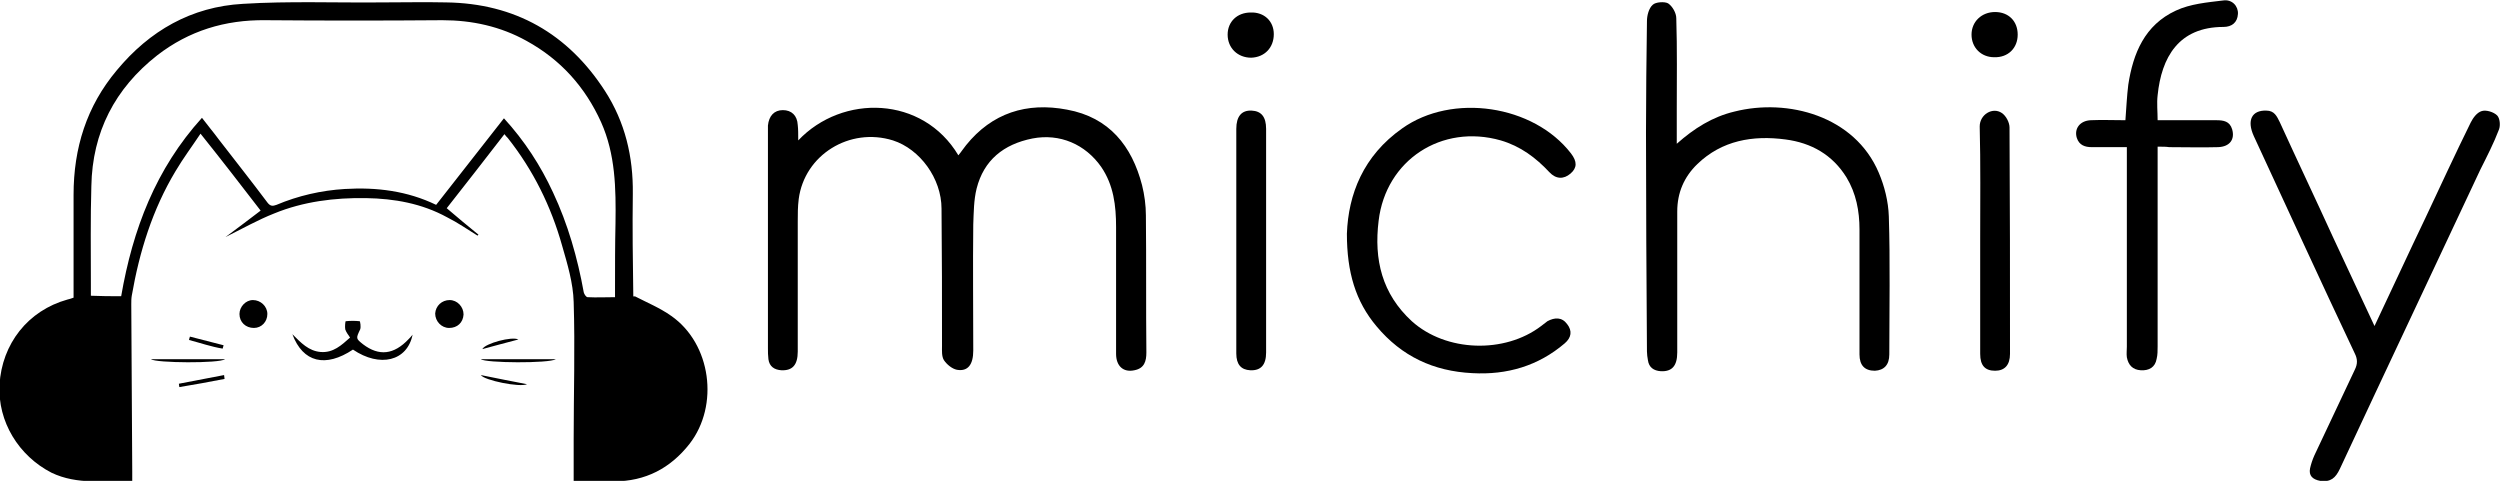 <?xml version="1.0" encoding="utf-8"?>
<!-- Generator: Adobe Illustrator 24.0.2, SVG Export Plug-In . SVG Version: 6.00 Build 0)  -->
<svg version="1.1" id="f1dc107d-bdd8-43ea-ae8d-fe2fb406b6da"
	 xmlns="http://www.w3.org/2000/svg" xmlns:xlink="http://www.w3.org/1999/xlink" x="0px" y="0px" viewBox="0 0 519.9 100"
	 style="enable-background:new 0 0 519.9 100;" xml:space="preserve">
<path d="M166,29.2c9.2-9.7,25.9-9.3,33.3,3.1c0.6-0.7,1.1-1.5,1.6-2.1c5.4-6.7,12.6-9,21-7.4c8.8,1.6,13.5,7.6,15.6,15.7
	c0.5,2,0.8,4.2,0.8,6.3c0.1,9.5,0,19,0.1,28.5c0,1.8-0.4,3.3-2.5,3.7c-2.3,0.5-3.8-0.9-3.8-3.4c0-8.8,0-17.6,0-26.4
	c0-4.4-0.5-8.7-3.1-12.5c-3.3-4.7-8.6-7-14.3-5.9c-6,1.2-10.1,4.5-11.6,10.4c-0.6,2.4-0.6,5-0.7,7.5c-0.1,8.7,0,17.5,0,26.2
	c0,2.9-1.1,4.4-3.4,4c-1-0.2-2.1-1.1-2.7-2c-0.5-0.8-0.4-2-0.4-3c0-9.5,0-19-0.1-28.5c0-6.3-4.5-12.4-10.1-14.2
	c-9-2.8-18.4,3-19.6,12.2c-0.2,1.6-0.2,3.1-0.2,4.7c0,9,0,18,0,27c0,2.8-1.1,4-3.4,3.9c-1.5-0.1-2.5-0.8-2.7-2.3
	c-0.1-0.8-0.1-1.5-0.1-2.3c0-15,0-29.9,0-44.9c0-0.5,0-1,0-1.4c0.2-2,1.3-3.2,3.1-3.2s3,1.1,3.1,3.1C166,26.9,166,27.8,166,29.2z"/>
<path d="M348.7,29.9c3.6-3.2,7.4-5.6,12-6.7c11.1-2.8,25,0.9,30,12.7c1.2,2.8,2,6,2.1,9.1c0.3,9.5,0.1,19.1,0.1,28.7
	c0,2.2-1.1,3.3-3,3.4c-2.1,0-3.2-1.1-3.2-3.4c0-8.7,0-17.3,0-26c0-3.8-0.7-7.5-2.7-10.8c-2.9-4.7-7.3-7.2-12.7-7.9
	c-6.8-0.9-13.2,0.2-18.3,5.1c-2.8,2.7-4.2,6-4.2,9.9c0,9.8,0,19.5,0,29.3c0,2.8-1.1,4-3.4,3.9c-1.5-0.1-2.5-0.8-2.7-2.3
	c-0.1-0.6-0.2-1.2-0.2-1.8c-0.1-15.2-0.2-30.4-0.2-45.6c0-7.7,0.1-15.4,0.2-23.1c0-1.2,0.4-2.7,1.2-3.4c0.6-0.6,2.5-0.7,3.2-0.3
	c0.9,0.6,1.7,2,1.7,3.1c0.2,6.4,0.1,12.8,0.1,19.2C348.7,25.1,348.7,27.5,348.7,29.9z"/>
<path d="M493.8,67.8c3.7-7.8,7.1-15.2,10.6-22.5c3.1-6.6,6.2-13.3,9.4-19.8c0.5-1,1.3-2.1,2.3-2.4c0.9-0.3,2.5,0.2,3.2,0.9
	c0.6,0.6,0.7,2.1,0.4,2.9c-1.1,2.9-2.5,5.6-3.9,8.4c-9.7,20.7-19.5,41.4-29.2,62.2c-0.9,1.9-1.9,2.8-4.1,2.5
	c-1.6-0.3-2.4-1.1-2.1-2.6c0.2-0.9,0.5-1.8,0.9-2.7c2.8-5.9,5.6-11.9,8.4-17.8c0.6-1.2,0.6-2.2,0-3.4c-7.1-15-14-30.1-21-45.2
	c-1.5-3.3-0.4-5.4,2.6-5.3c1.7,0,2.2,1.2,2.8,2.4c3.7,8.1,7.5,16.1,11.2,24.2C488,55.4,490.8,61.4,493.8,67.8z"/>
<path d="M280.1,48.6c0.3-8.2,3.4-16.2,11.5-21.9c10.4-7.4,27.3-4.9,35.1,5.2c1.3,1.7,1.3,3-0.1,4.2s-3,1.2-4.4-0.3
	c-2.8-3-6-5.4-10.1-6.6c-12.3-3.5-23.9,4.1-25.4,16.7c-1,8.1,0.7,15.2,6.9,20.9c7.1,6.4,19.3,6.8,26.9,1c0.4-0.3,0.9-0.7,1.3-1
	c1.5-0.8,3-0.9,4.1,0.6c1.1,1.4,0.9,2.8-0.5,4c-5.5,4.7-12,6.6-19.2,6.2c-8.1-0.4-14.7-3.5-19.9-9.7
	C281.9,62.7,280.1,56.6,280.1,48.6z"/>
<path d="M448.7,30.5c0,1.1,0,1.8,0,2.6c0,13,0,25.9,0,38.9c0,0.9,0,1.8-0.2,2.6c-0.3,1.8-1.6,2.5-3.3,2.4c-1.7-0.1-2.6-1.1-2.9-2.7
	c-0.1-0.7,0-1.5,0-2.2c0-13,0-25.9,0-38.9c0-0.7,0-1.5,0-2.6c-2.5,0-4.9,0-7.3,0c-1.4,0-2.6-0.4-3.1-1.9c-0.6-1.9,0.6-3.6,2.9-3.7
	s4.7,0,7.2,0c0.2-2.6,0.3-5,0.6-7.4c1-6.5,3.4-12.4,9.9-15.4c3-1.4,6.5-1.7,9.8-2.1c1.9-0.3,3.2,1.2,3.1,2.8c-0.1,1.8-1.3,2.7-3,2.7
	c-9.4,0-12.9,6.4-13.7,14.2c-0.2,1.7,0,3.4,0,5.2c4.2,0,8.2,0,12.2,0c1.5,0,2.8,0.2,3.3,1.9c0.6,2.1-0.5,3.6-2.9,3.7
	c-3.4,0.1-6.8,0-10.2,0C450.5,30.5,449.7,30.5,448.7,30.5z"/>
<path d="M257.1,49.9c0-7.7,0-15.4,0-23.1c0-2.6,1.1-3.9,3.2-3.8c2,0.1,3,1.3,3,3.8c0,15.5,0,31,0,46.5c0,2.6-1.1,3.8-3.3,3.7
	c-1.9-0.1-2.9-1.2-2.9-3.5c0-7.1,0-14.2,0-21.3C257.1,51.4,257.1,50.7,257.1,49.9z"/>
<path d="M411.8,49.8c0-7.8,0.1-15.7-0.1-23.5c0-2.5,2.7-4.1,4.6-2.8c0.9,0.6,1.6,2,1.6,3c0.1,15.7,0.1,31.4,0.1,47.1
	c0,2.3-1.1,3.5-3.1,3.5c-2.1,0-3.1-1.1-3.1-3.5C411.8,65.6,411.8,57.7,411.8,49.8z"/>
<path d="M414.7,11.9c-2.7,0-4.7-2-4.7-4.7s2.1-4.7,4.9-4.7c2.8,0,4.7,1.9,4.7,4.7S417.6,12,414.7,11.9z"/>
<path d="M264.9,7.1c0,2.8-1.9,4.8-4.7,4.9c-2.8,0-4.9-2-4.9-4.8c0-2.7,2-4.6,4.8-4.6C262.9,2.5,264.9,4.4,264.9,7.1z"/>
<g>
	<path d="M119.3,100c0-3,0-5.9,0-8.7c0-9.5,0.3-19,0-28.5c-0.1-3.9-1.3-7.9-2.4-11.7c-2.3-8.2-6-15.7-11.3-22.4
		c-0.2-0.2-0.4-0.4-0.7-0.8c-4,5.2-8,10.3-12,15.4c2.2,1.9,4.4,3.7,6.6,5.5c-0.1,0.1-0.1,0.1-0.2,0.2c-2.1-1.3-4.1-2.7-6.3-3.8
		c-5.3-2.9-11-3.9-16.9-4c-6.5-0.1-13,0.7-19.1,3.2c-3.3,1.3-6.5,3.1-10.1,4.9c2.6-1.9,4.9-3.7,7.3-5.5c-4-5.2-8.1-10.5-12.5-16
		c-1.8,2.7-3.6,5.1-5.2,7.8c-4.8,8-7.5,16.7-9.1,25.9c-0.1,0.6-0.1,1.2-0.1,1.8c0.1,11.6,0.1,23.1,0.2,34.7c0,0.6,0,1.3,0,2.1
		c-5.7-0.2-11.4,0.8-16.8-1.8C3.9,94.8-0.5,87.7-0.1,80C0.4,71.5,5.8,64.6,14,62.3c0.4-0.1,0.8-0.2,1.3-0.4c0-0.6,0-1.3,0-1.9
		c0-6.5,0-13,0-19.5c0-9.7,2.7-18.4,9-25.9C31.1,6.4,39.8,1.4,50.5,0.8c9.6-0.6,19.3-0.2,29-0.3c4.4,0,8.8-0.1,13.3,0
		c14.3,0.2,25.3,6.5,33,18.4c4.2,6.5,5.9,13.7,5.8,21.4c-0.1,7,0,14.1,0.1,21.2c0,0.1,0.1,0.3,0.3,0.1c2.5,1.3,5.2,2.4,7.6,4.1
		c8.3,5.8,10,18.6,3.8,26.6c-4,5.1-9.2,7.8-15.7,7.8C124.8,100,122.1,100,119.3,100z M25.2,61.6c2.4-13.9,7.2-26.5,16.8-37.1
		c1.2,1.6,2.4,3,3.5,4.5c3.4,4.4,6.8,8.7,10.1,13.1c0.6,0.8,1.1,0.8,1.9,0.5c4.5-1.9,9.3-3,14.2-3.3c6.6-0.4,13,0.4,19,3.3
		c4.7-6,9.4-12,14.1-18c4.3,4.7,7.6,9.8,10.2,15.4c3.1,6.6,5.1,13.6,6.4,20.8c0.1,0.4,0.5,1,0.8,1c1.9,0.1,3.7,0,5.7,0
		c0-0.8,0-1.4,0-2c0-4.5,0-8.9,0.1-13.4c0.1-7.2,0-14.3-3-21c-3.3-7.3-8.4-13-15.5-16.9c-5.4-3-11.3-4.3-17.5-4.3
		c-12.3,0.1-24.5,0.1-36.8,0c-8.4-0.1-15.9,2.2-22.5,7.3c-8.8,6.9-13.5,16-13.7,27.2c-0.2,6.8-0.1,13.5-0.1,20.3c0,0.8,0,1.6,0,2.5
		C21.1,61.6,23.1,61.6,25.2,61.6z"/>
	<path d="M73.4,72.7c-5.7,3.8-10.4,2.7-12.6-3.2c1.8,1.8,3.4,3.5,5.9,3.7c2.6,0.2,4.3-1.4,6.1-3c-0.4-0.6-0.8-1.1-1-1.7
		c-0.1-0.5,0-1.7,0.1-1.7c1-0.1,1.9-0.1,2.9,0c0.1,0,0.3,1.2,0.1,1.7c-0.9,1.9-0.9,1.9,0.6,3.1c3.3,2.5,6.4,2.2,9.5-1.1
		c0.3-0.3,0.5-0.5,0.8-0.9C84.7,75.1,79,76.5,73.4,72.7z"/>
	<path d="M93.4,68.2c-1.6,0-2.9-1.4-2.9-3c0.1-1.6,1.4-2.8,3-2.8c1.6,0,2.9,1.4,2.9,3C96.3,67.1,95.1,68.2,93.4,68.2z"/>
	<path d="M52.6,62.4c1.6,0,3,1.3,3,2.9c0,1.6-1.2,2.9-2.8,2.9c-1.7,0-3-1.2-3-2.9C49.8,63.8,51.1,62.4,52.6,62.4z"/>
	<path d="M46.8,74.7c-1.1,0.9-14.5,0.8-15.4,0C36.6,74.7,41.6,74.7,46.8,74.7z"/>
	<path d="M115.6,74.7c-1.4,0.9-14.7,0.8-15.6,0C105.2,74.7,110.2,74.7,115.6,74.7z"/>
	<path d="M46.7,78.8c-3.1,0.6-6.3,1.2-9.4,1.7c0-0.2-0.1-0.4-0.1-0.7c3.1-0.6,6.3-1.2,9.4-1.8C46.6,78.3,46.7,78.5,46.7,78.8z"/>
	<path d="M100,78c3.4,0.7,6.5,1.3,9.6,1.9C108.1,80.6,100.7,79.1,100,78z"/>
	<path d="M39.5,70c2.3,0.6,4.7,1.2,7,1.8c-0.1,0.2-0.1,0.5-0.2,0.7c-2.4-0.4-4.7-1.2-7-1.8C39.4,70.4,39.4,70.2,39.5,70z"/>
	<path d="M107.8,70.6c-2.6,0.7-5,1.3-7.5,2C100.9,71.4,106.5,69.9,107.8,70.6z"/>
</g>
</svg>
